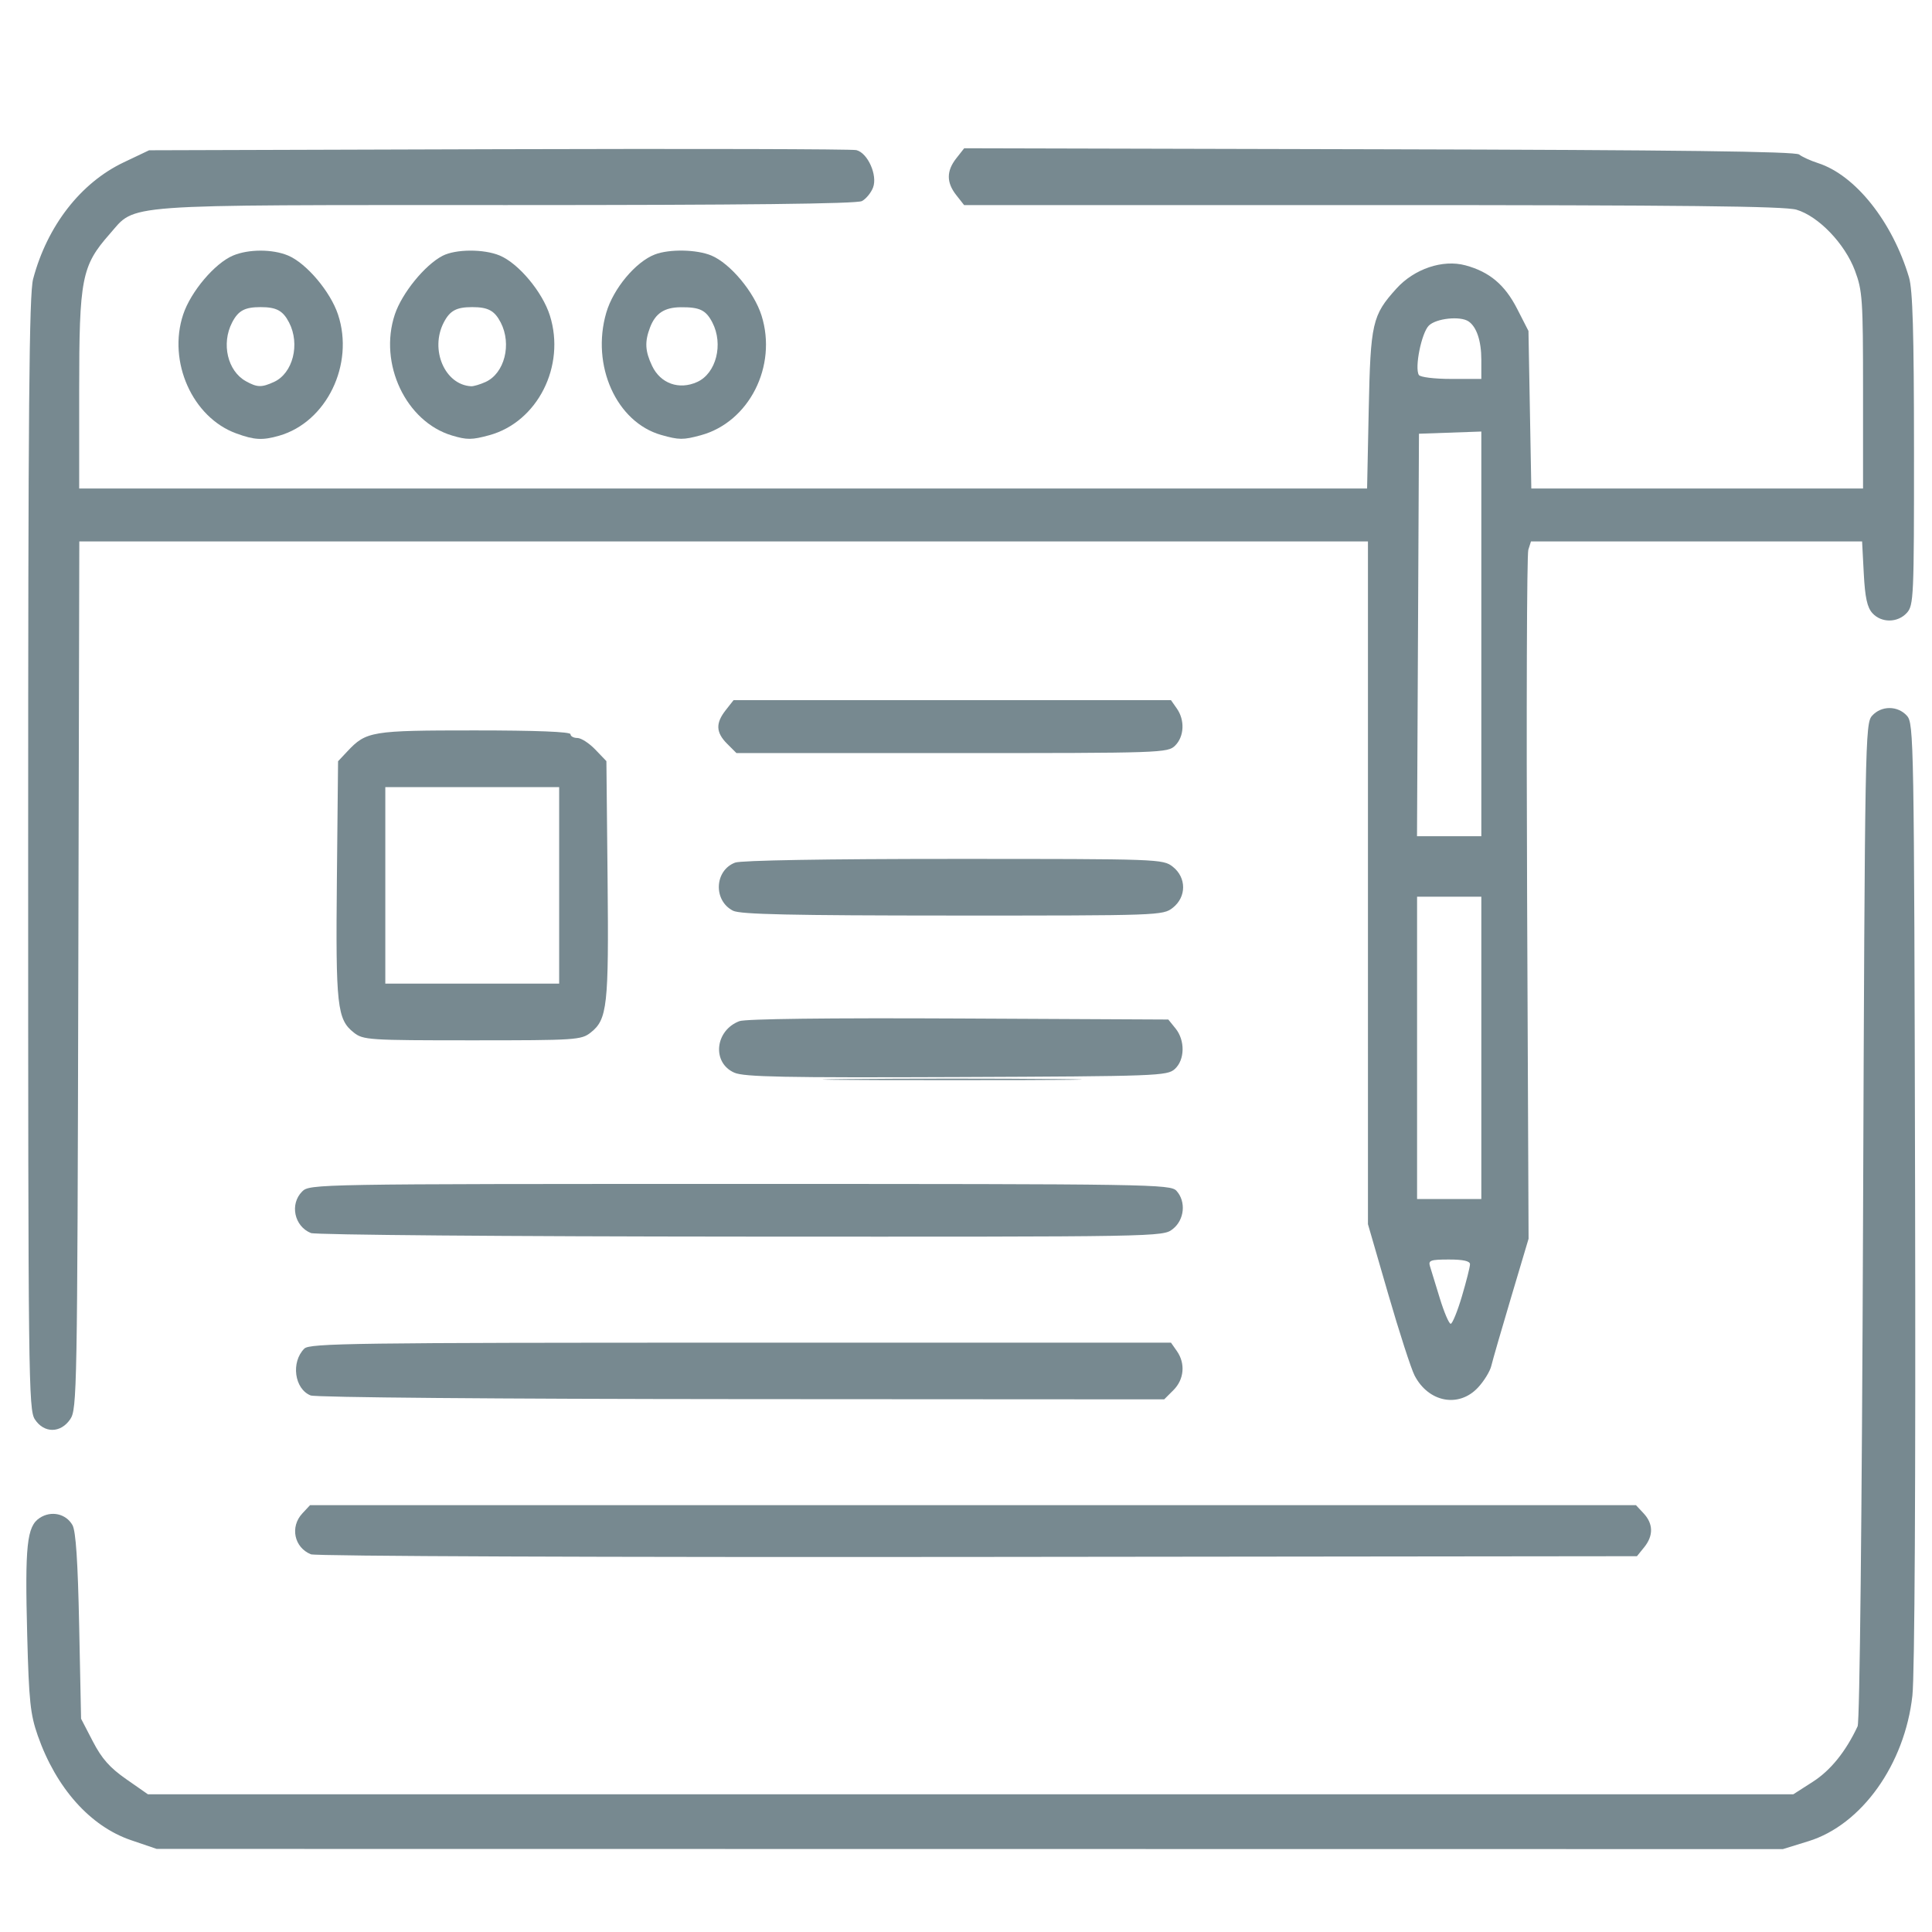<?xml version="1.0" encoding="UTF-8" standalone="no"?>
<svg
   xmlns:dc="http://purl.org/dc/elements/1.1/"
   xmlns:cc="http://creativecommons.org/ns#"
   xmlns:rdf="http://www.w3.org/1999/02/22-rdf-syntax-ns#"
   xmlns:svg="http://www.w3.org/2000/svg"
   xmlns="http://www.w3.org/2000/svg"
   xmlns:sodipodi="http://sodipodi.sourceforge.net/DTD/sodipodi-0.dtd"
   xmlns:inkscape="http://www.inkscape.org/namespaces/inkscape"
   sodipodi:docname="redaccion.svg"
   inkscape:version="1.0 (6e3e5246a0, 2020-05-07)"
   id="svg1181"
   version="1.1"
   viewBox="0 0 135.467 135.467"
   height="512"
   width="512">
  <defs
     id="defs1175" />
  <sodipodi:namedview
     inkscape:window-maximized="1"
     inkscape:window-y="0"
     inkscape:window-x="1366"
     inkscape:window-height="737"
     inkscape:window-width="1366"
     units="px"
     showgrid="false"
     inkscape:document-rotation="0"
     inkscape:current-layer="layer1"
     inkscape:document-units="mm"
     inkscape:cy="230.09394"
     inkscape:cx="446.52904"
     inkscape:zoom="0.70710678"
     inkscape:pageshadow="2"
     inkscape:pageopacity="0.0"
     borderopacity="1.0"
     bordercolor="#666666"
     pagecolor="#ffffff"
     id="base" />
  <g
     id="layer1"
     inkscape:groupmode="layer"
     inkscape:label="Capa 1">
    <path
       transform="scale(0.265)"
       id="path1541"
       d="m 9.224,375.556 c -1.677,-2.56 -1.773,-10.664 -1.773,-149.75 0,-118.24 0.257,-148.012 1.313,-151.988 C 12.498,59.76 21.344,48.371 32.731,42.957 l 6.72,-3.195 92.5,-0.283 c 50.875,-0.155 93.459,-0.048 94.631,0.239 3.02,0.739 5.66,6.648 4.424,9.899 -0.528,1.388 -1.851,3 -2.941,3.584 -1.356,0.726 -31.013,1.061 -93.87,1.061 -103.957,0 -98.053,-0.432 -105.207,7.696 -7.386,8.391 -8.037,11.739 -8.037,41.342 v 25.962 H 191.337 361.724 l 0.43,-20.75 c 0.479,-23.098 0.928,-25.07 7.323,-32.148 4.728,-5.234 12.264,-7.775 18.265,-6.159 6.355,1.711 10.427,5.131 13.677,11.487 l 3.005,5.875 0.377,20.847 0.377,20.847 h 43.887 43.887 v -25.962 c 0,-24.092 -0.154,-26.375 -2.143,-31.691 -2.667,-7.129 -9.635,-14.391 -15.473,-16.124 C 472.203,54.555 445.39,54.262 363.157,54.262 h -108.061 l -2.073,-2.635 c -2.633,-3.348 -2.629,-6.388 0.013,-9.747 l 2.086,-2.652 109.76,0.267 c 79.128,0.193 110.152,0.58 111.164,1.387 0.772,0.616 3.018,1.639 4.992,2.274 9.871,3.176 19.669,15.478 24.071,30.223 0.985,3.298 1.312,14.567 1.324,45.526 0.015,39.067 -0.08,41.249 -1.889,43.25 -2.414,2.67 -6.742,2.707 -9.121,0.078 -1.38,-1.525 -1.946,-4.132 -2.28,-10.5 l -0.445,-8.472 H 448.893 405.086 l -0.704,2.219 c -0.387,1.22 -0.53,42.733 -0.317,92.25 l 0.387,90.031 -4.619,15.5 c -2.541,8.525 -4.899,16.685 -5.24,18.133 -0.341,1.448 -1.931,4.036 -3.532,5.75 -5.079,5.438 -13.09,3.912 -16.774,-3.194 -0.909,-1.754 -4.057,-11.48 -6.994,-21.613 l -5.341,-18.423 V 233.589 143.262 H 191.467 20.984 l -0.266,114.75 c -0.256,110.09 -0.342,114.862 -2.131,117.5 -2.54,3.746 -6.923,3.766 -9.362,0.044 z M 386.808,343.012 c 1.182,-3.987 2.147,-7.812 2.146,-8.5 -0.002,-0.85 -1.785,-1.25 -5.571,-1.25 -4.841,0 -5.497,0.228 -5.028,1.75 0.296,0.963 1.47,4.787 2.608,8.5 1.138,3.712 2.435,6.75 2.883,6.75 0.448,0 1.781,-3.263 2.963,-7.25 z m 5.143,-65.75 v -40 h -8.5 -8.5 v 40 40 h 8.5 8.5 z m 0,-109.54 v -53.54 l -8.25,0.29 -8.25,0.29 -0.259,53.25 -0.259,53.25 h 8.509 8.509 z m 0,-72.525 c 0,-4.996 -1.249,-8.733 -3.4,-10.169 -2.207,-1.474 -8.575,-0.79 -10.492,1.126 -1.944,1.944 -3.807,11.171 -2.637,13.063 0.362,0.586 4.139,1.046 8.588,1.046 h 7.941 z"
       style="fill:#778990;fill-opacity:1" />
    <path
       transform="scale(0.265)"
       id="path1543"
       d="m 192.405,196.808 c -2.999,-2.999 -3.104,-5.45 -0.382,-8.911 l 2.073,-2.635 h 57.871 57.871 l 1.557,2.223 c 2.145,3.063 1.949,7.385 -0.443,9.777 -1.953,1.953 -3.333,2 -59.045,2 h -57.045 z"
       style="fill:#778990;fill-opacity:1" />
    <path
       transform="scale(0.265)"
       id="path1545"
       d="m 93.61,273.209 c -4.412,-3.471 -4.806,-7.053 -4.471,-40.617 l 0.312,-31.171 2.449,-2.605 c 5.014,-5.335 6.341,-5.553 33.705,-5.553 16.231,0 25.346,0.36 25.346,1 0,0.55 0.816,1 1.813,1 0.997,0 3.135,1.379 4.75,3.064 l 2.937,3.064 0.312,31.186 c 0.336,33.58 -0.058,37.161 -4.471,40.632 -2.496,1.963 -3.875,2.054 -31.341,2.054 -27.466,0 -28.845,-0.09 -31.341,-2.054 z m 54.341,-38.946 v -26 h -23 -23 v 26 26 h 23 23 z"
       style="fill:#778990;fill-opacity:1" />
    <path
       transform="scale(0.265)"
       id="path1547"
       d="m 174.951,115.087 c -11.84,-3.364 -18.595,-18.386 -14.541,-32.332 1.859,-6.394 7.787,-13.495 12.885,-15.433 3.857,-1.467 11.088,-1.325 14.938,0.293 4.999,2.101 11.298,9.641 13.264,15.876 4.218,13.382 -3.28,28.18 -16.046,31.668 -4.665,1.274 -5.792,1.267 -10.5,-0.071 z m 9.528,-14.02 c 5.021,-2.288 6.982,-9.985 4.009,-15.734 -1.705,-3.297 -3.334,-4.083 -8.369,-4.04 -4.324,0.037 -6.7,1.606 -8.129,5.365 -1.437,3.78 -1.304,6.244 0.549,10.148 2.223,4.684 7.151,6.442 11.94,4.26 z"
       style="fill:#778990;fill-opacity:1" />
    <path
       transform="scale(0.265)"
       id="path1549"
       d="m 119.599,115.236 c -12.194,-3.655 -19.455,-19.008 -15.137,-32.008 1.876,-5.647 7.951,-13.119 12.637,-15.542 3.477,-1.798 10.941,-1.833 15.134,-0.071 4.999,2.101 11.298,9.641 13.264,15.876 4.218,13.382 -3.28,28.18 -16.046,31.668 -4.584,1.252 -5.897,1.262 -9.852,0.077 z m 8.879,-14.168 c 5.021,-2.288 6.982,-9.985 4.009,-15.734 -1.628,-3.148 -3.338,-4.072 -7.537,-4.072 -4.199,0 -5.909,0.924 -7.537,4.072 -3.715,7.184 0.284,16.499 7.24,16.865 0.662,0.035 2.383,-0.474 3.825,-1.131 z"
       style="fill:#778990;fill-opacity:1" />
    <path
       transform="scale(0.265)"
       id="path1551"
       d="M 62.481,114.668 C 50.906,110.431 44.329,95.672 48.465,83.219 c 2.014,-6.063 8.367,-13.571 13.203,-15.604 4.115,-1.729 10.449,-1.729 14.564,0 4.836,2.032 11.19,9.541 13.203,15.604 4.384,13.199 -3.037,28.474 -15.581,32.071 -4.406,1.264 -6.544,1.147 -11.375,-0.622 z m 9.998,-13.6 c 5.021,-2.288 6.982,-9.985 4.009,-15.734 -1.628,-3.148 -3.338,-4.072 -7.537,-4.072 -4.199,0 -5.909,0.924 -7.537,4.072 -2.9,5.608 -1.201,12.846 3.647,15.533 2.999,1.662 4.143,1.693 7.418,0.201 z"
       style="fill:#778990;fill-opacity:1" />
    <path
       transform="scale(0.265)"
       id="path1553"
       d="m 193.967,240.976 c -5.274,-2.668 -4.937,-10.653 0.536,-12.734 1.57,-0.597 24.186,-0.98 57.877,-0.98 54.431,0 55.341,0.033 57.935,2.073 3.644,2.866 3.644,7.989 0,10.855 -2.594,2.041 -3.489,2.072 -58.25,2.058 -42.637,-0.011 -56.195,-0.308 -58.099,-1.271 z"
       style="fill:#778990;fill-opacity:1" />
    <path
       transform="scale(0.265)"
       id="path1555"
       d="m 224.201,285.513 c 15.262,-0.155 40.237,-0.155 55.5,0 15.262,0.155 2.775,0.282 -27.75,0.282 -30.525,0 -43.013,-0.127 -27.75,-0.282 z"
       style="fill:#778990;fill-opacity:1" />
    <path
       transform="scale(0.265)"
       id="path1557"
       d="m 82.266,326.255 c -4.412,-1.778 -5.651,-7.658 -2.315,-10.993 1.977,-1.977 3.333,-2 115.845,-2 109.021,0 113.915,0.077 115.5,1.829 2.58,2.851 2.113,7.666 -0.98,10.099 -2.631,2.07 -2.799,2.072 -114.25,2.009 -61.791,-0.035 -112.59,-0.456 -113.8,-0.944 z"
       style="fill:#778990;fill-opacity:1" />
    <path
       transform="scale(0.265)"
       id="path1559"
       d="m 194.3,283.826 c -5.979,-2.626 -5.144,-11.171 1.332,-13.633 1.603,-0.609 23.548,-0.876 58.036,-0.705 l 55.46,0.274 1.911,2.361 c 2.568,3.172 2.476,8.318 -0.193,10.734 -2.01,1.819 -4.605,1.915 -57.75,2.129 -45.572,0.183 -56.216,-0.027 -58.796,-1.16 z"
       style="fill:#778990;fill-opacity:1" />
    <path
       transform="scale(0.265)"
       id="path1561"
       d="m 82.186,369.226 c -4.293,-1.725 -5.244,-8.813 -1.663,-12.394 1.408,-1.408 13.301,-1.57 115.442,-1.57 h 113.872 l 1.557,2.223 c 2.299,3.283 1.933,7.492 -0.898,10.323 l -2.455,2.455 -111.795,-0.063 c -64.647,-0.037 -112.751,-0.447 -114.06,-0.973 z"
       style="fill:#778990;fill-opacity:1" />
    <path
       transform="scale(0.265)"
       id="path1563"
       d="M 34.648,486.893 C 23.872,483.221 14.85,473.1 9.993,459.235 8.023,453.611 7.657,450.13 7.199,432.682 c -0.625,-23.846 -0.095,-28.819 3.308,-31.049 3.038,-1.99 6.933,-1.14 8.662,1.891 0.897,1.573 1.426,9.524 1.779,26.738 l 0.503,24.5 3.111,6 c 2.368,4.567 4.48,6.955 8.844,10 l 5.733,4 H 256.818 474.497 l 5.191,-3.331 c 4.683,-3.005 8.711,-8.001 11.828,-14.669 0.557,-1.191 1.137,-55.24 1.435,-133.645 0.485,-127.678 0.557,-131.709 2.405,-133.75 2.441,-2.696 6.749,-2.696 9.19,1.2e-4 1.849,2.043 1.913,5.776 2.176,126.25 0.168,76.914 -0.104,127.529 -0.715,133.038 -2.018,18.184 -13.429,34.171 -27.489,38.514 l -6.777,2.093 -215.145,-0.026 -215.145,-0.026 z"
       style="fill:#778990;fill-opacity:1" />
    <path
       transform="scale(0.265)"
       id="path1565"
       d="m 82.266,411.26 c -4.429,-1.793 -5.581,-7.262 -2.276,-10.809 l 2.039,-2.189 H 257.451 432.873 l 2.039,2.189 c 2.554,2.741 2.599,5.899 0.127,8.951 l -1.912,2.361 -174.338,0.191 c -99.258,0.109 -175.279,-0.19 -176.523,-0.694 z"
       style="fill:#778990;fill-opacity:1" />
  </g>
</svg>
